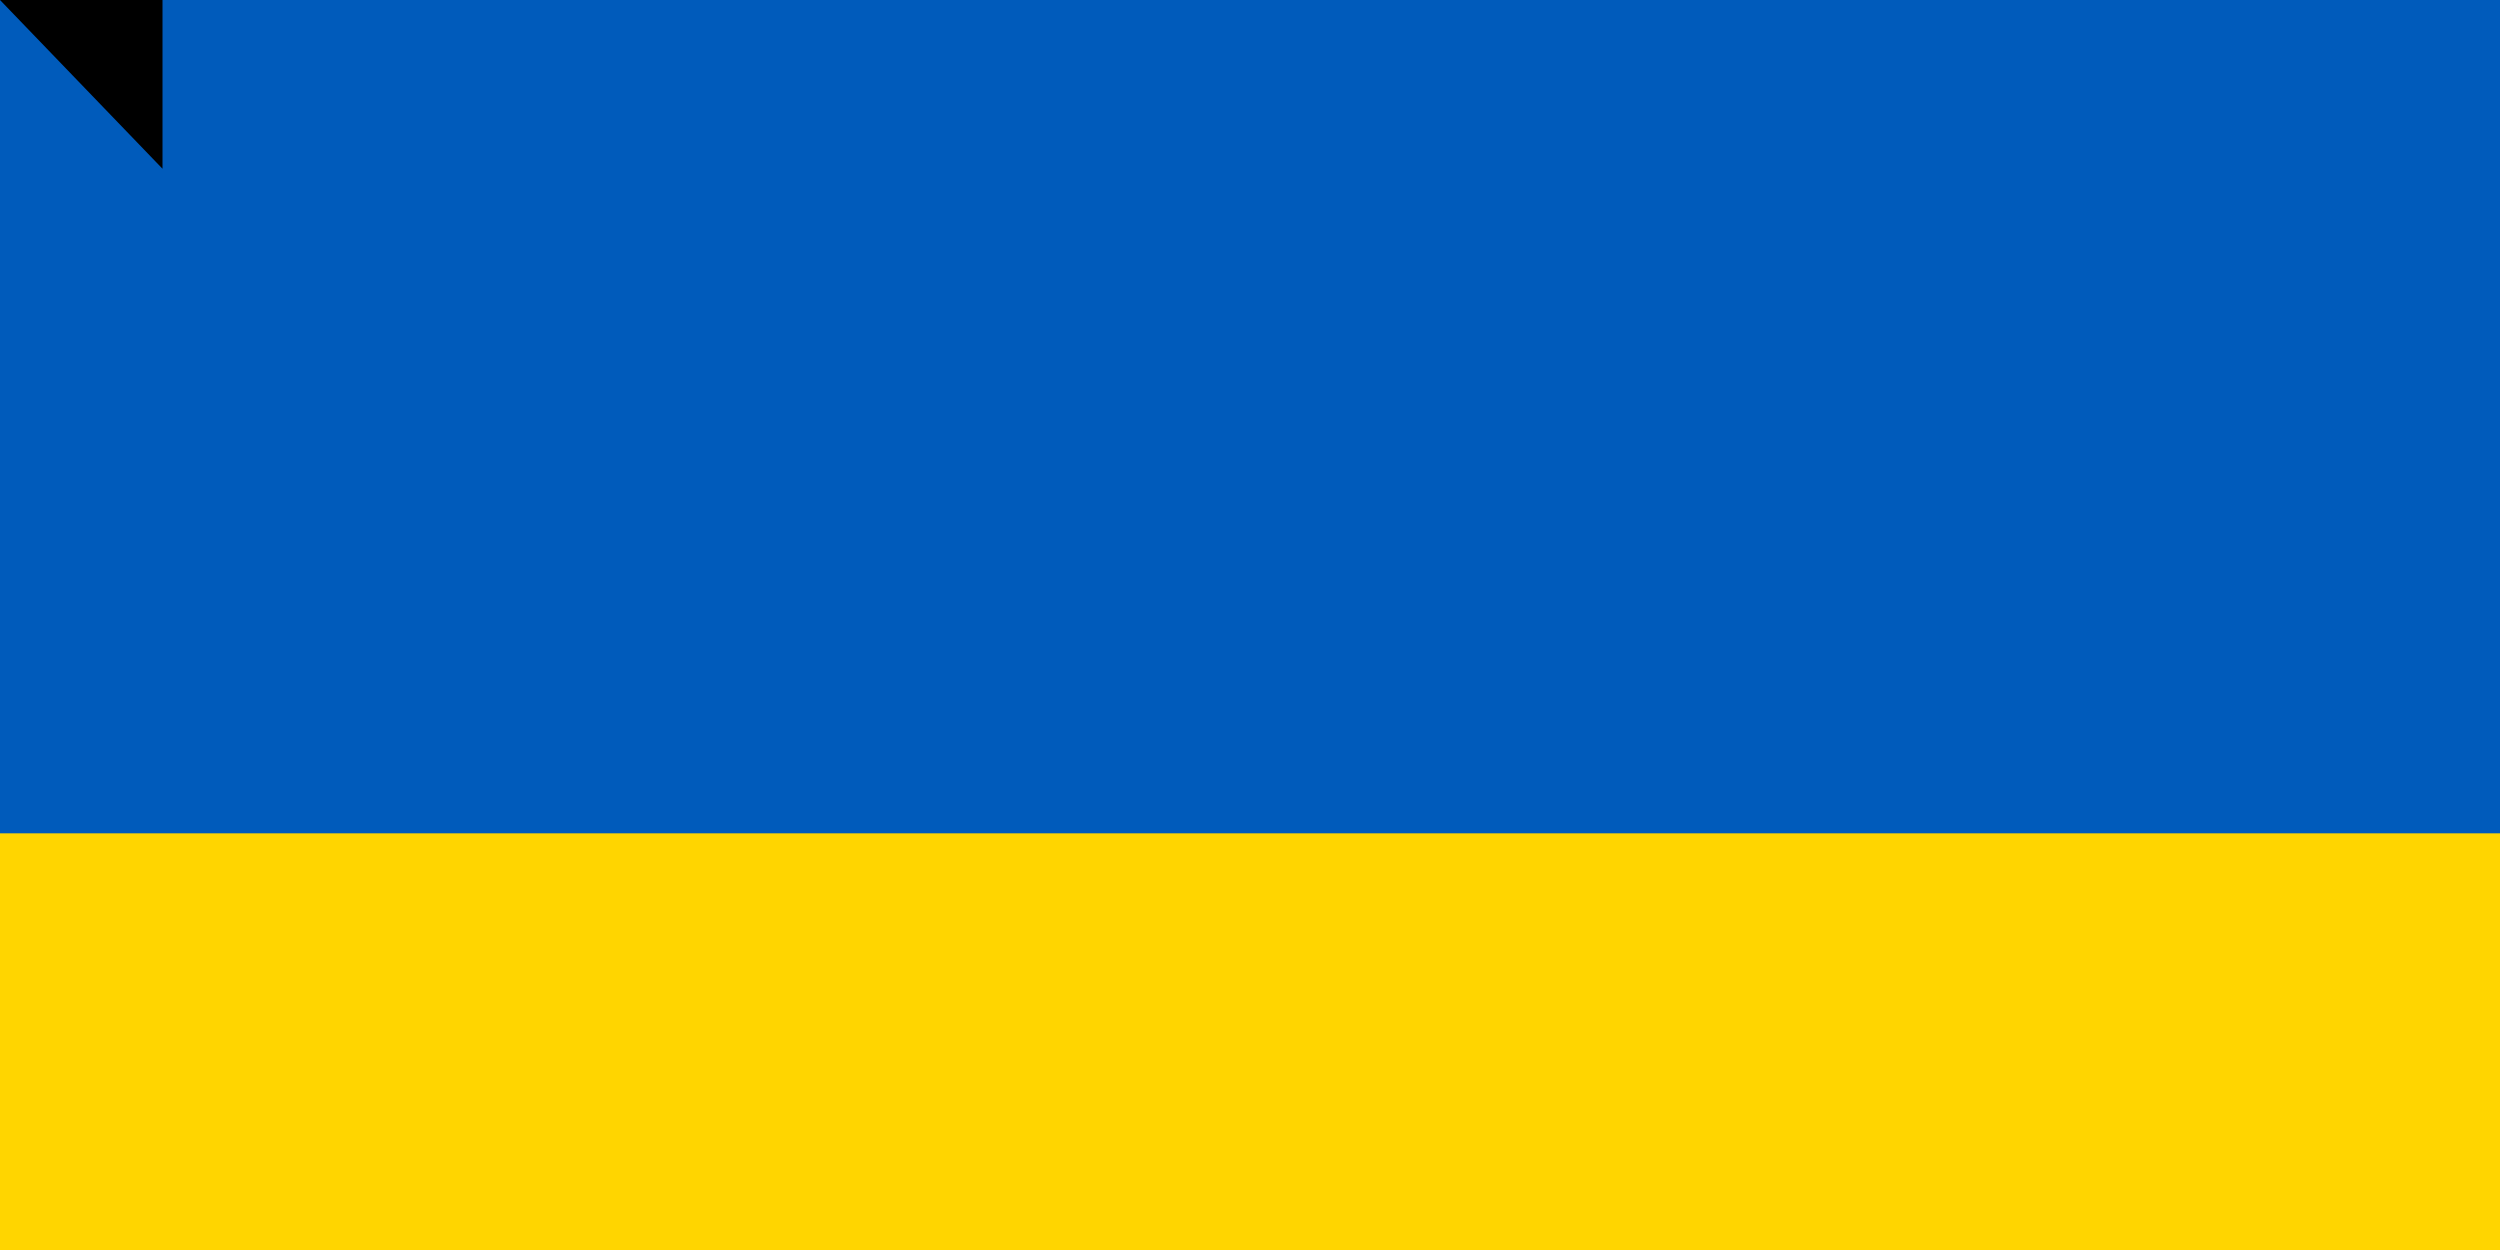 <svg xmlns="http://www.w3.org/2000/svg" width="1200" height="600">
<rect width="1200" height="800" fill="#005BBB"/>
<rect width="1200" height="400" y="400" fill="#FFD500"/>
<path id="path-b7545" d="m m0 78 m0 81 m0 65 m0 65 m0 65 m0 65 m0 65 m0 65 m0 65 m0 65 m0 65 m0 65 m0 65 m0 65 m0 65 m0 65 m0 65 m0 65 m0 65 m0 65 m0 77 m0 103 m0 55 m0 68 m0 72 m0 56 m0 71 m0 107 m0 104 m0 79 m0 88 m0 76 m0 55 m0 122 m0 76 m0 107 m0 101 m0 121 m0 105 m0 69 m0 77 m0 103 m0 56 m0 49 m0 71 m0 116 m0 67 m0 119 m0 114 m0 75 m0 56 m0 79 m0 116 m0 122 m0 102 m0 73 m0 90 m0 114 m0 107 m0 49 m0 55 m0 51 m0 57 m0 72 m0 121 m0 68 m0 119 m0 72 m0 115 m0 101 m0 84 m0 72 m0 101 m0 74 m0 77 m0 48 m0 115 m0 84 m0 85 m0 81 m0 118 m0 77 m0 80 m0 87 m0 87 m0 119 m0 61 m0 61"/>
</svg>